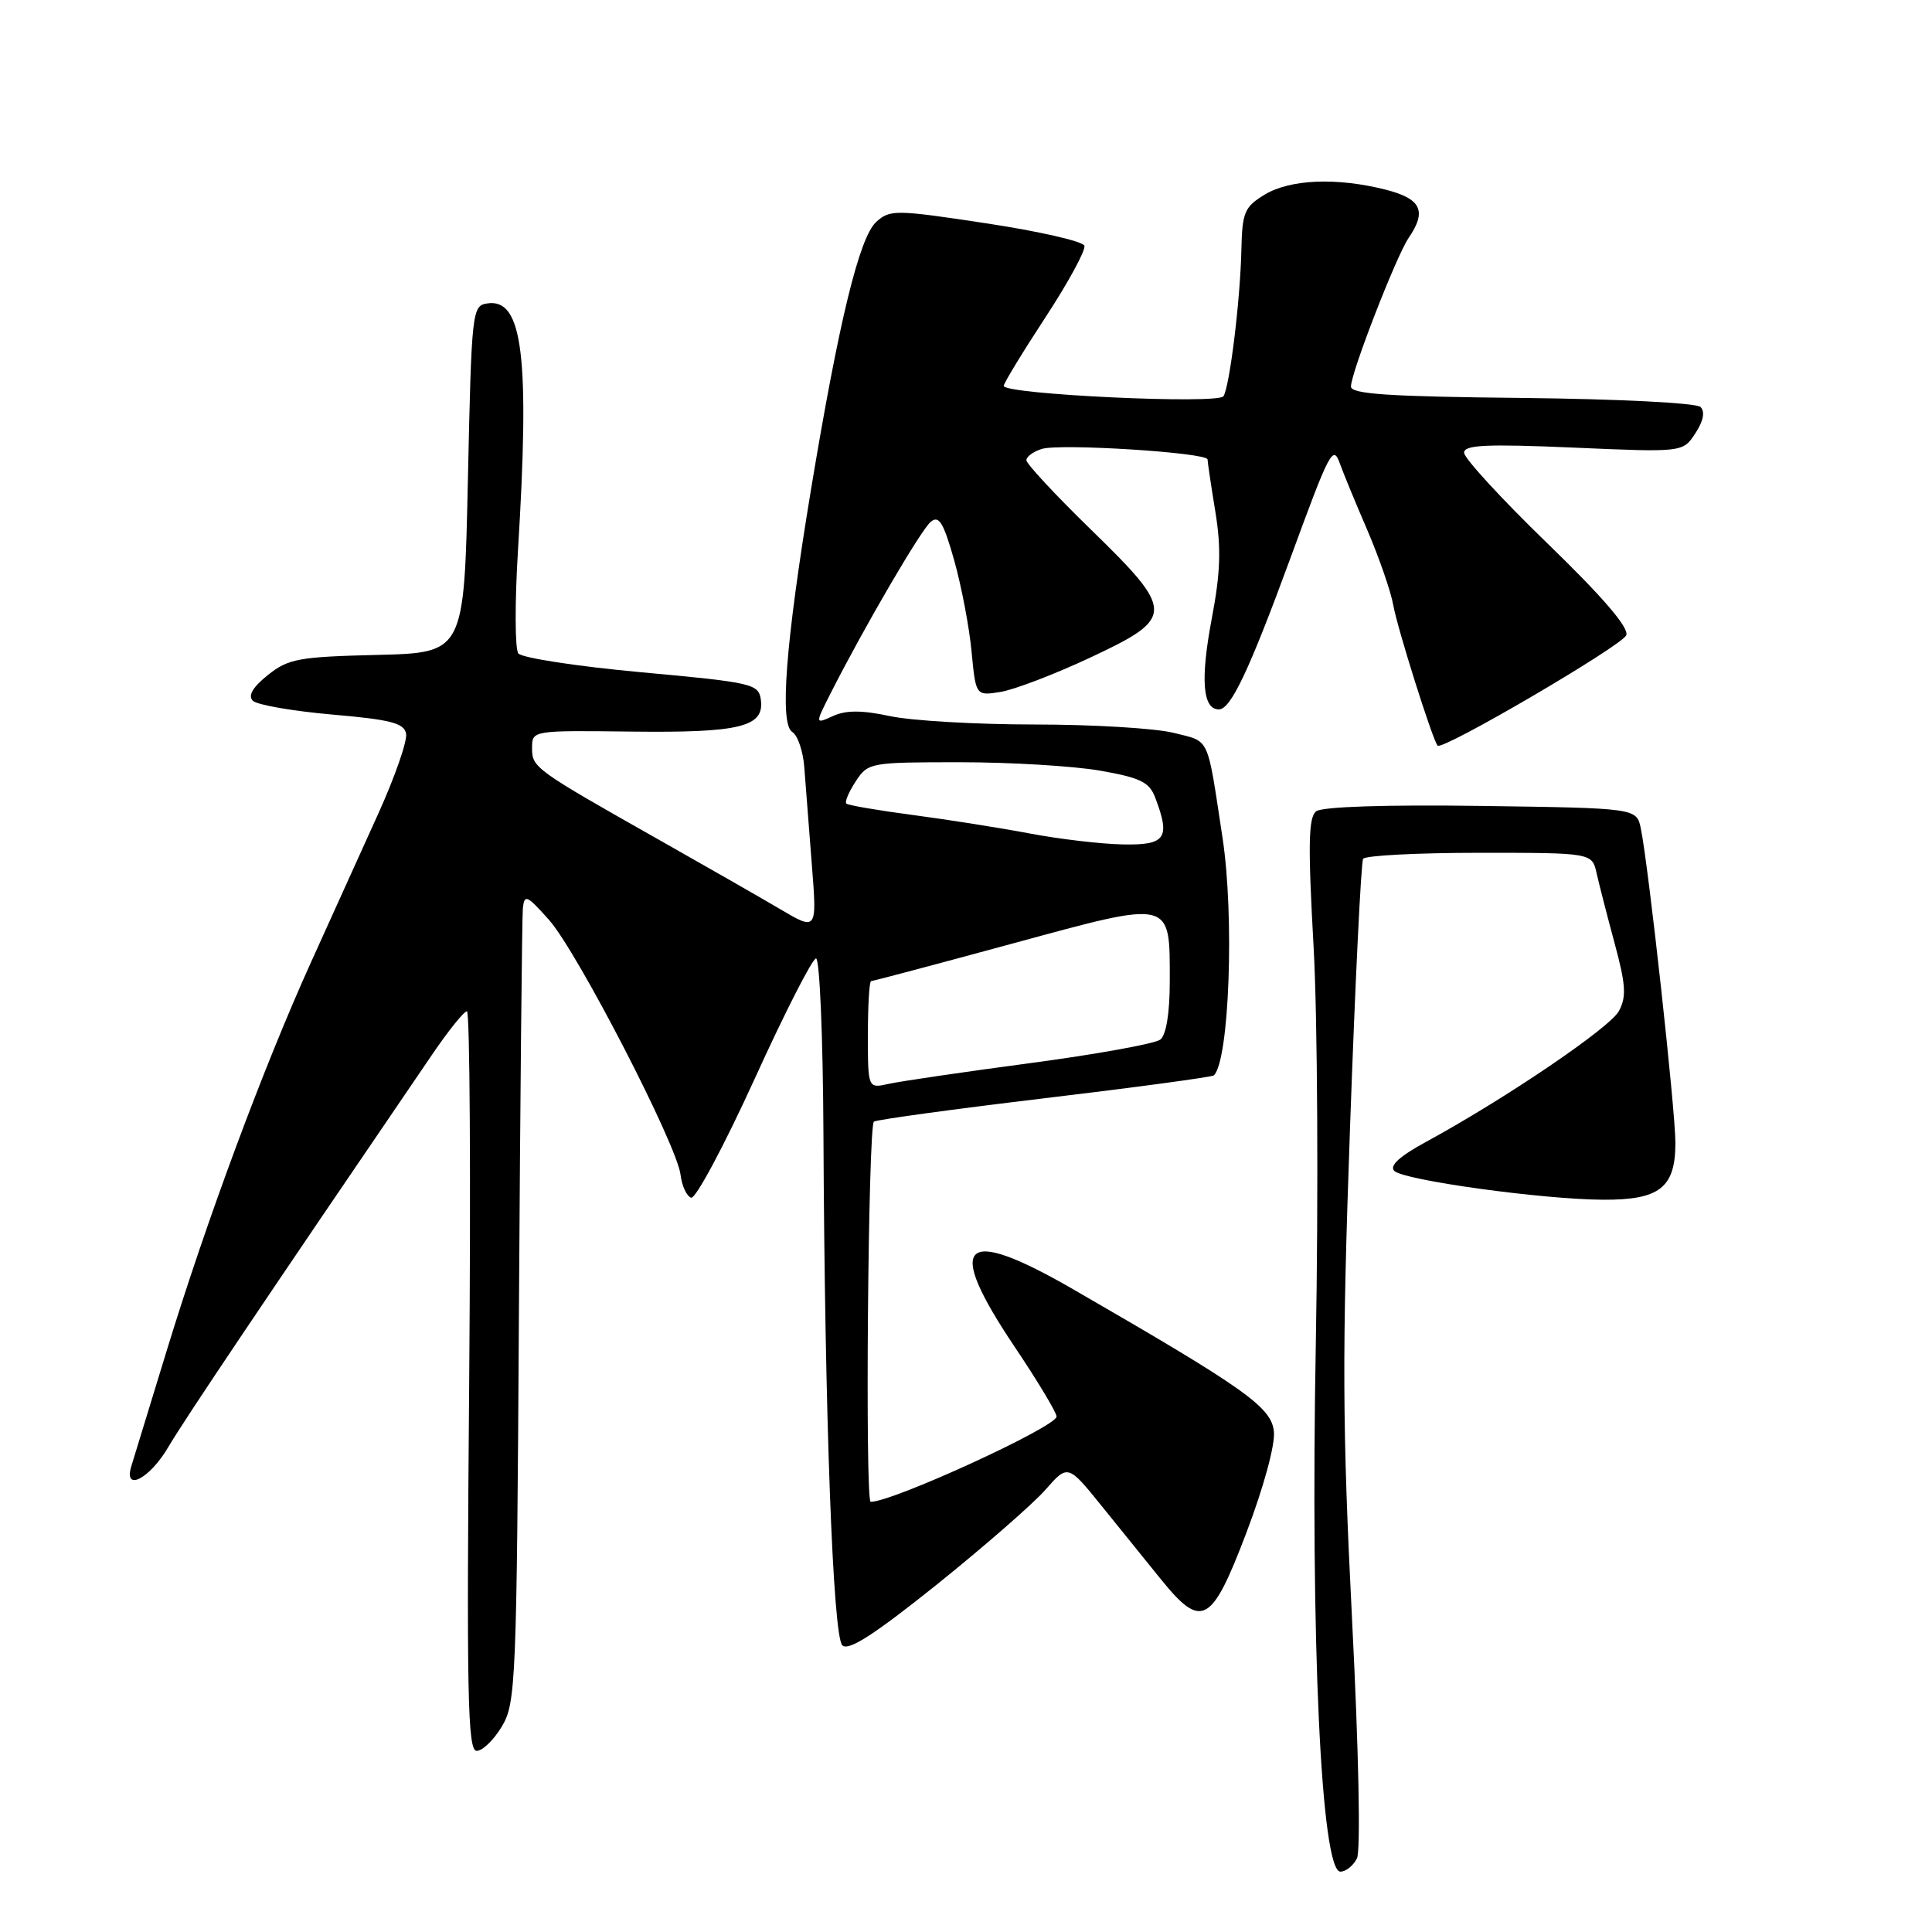<?xml version="1.0" encoding="UTF-8" standalone="no"?>
<!DOCTYPE svg PUBLIC "-//W3C//DTD SVG 1.1//EN" "http://www.w3.org/Graphics/SVG/1.1/DTD/svg11.dtd" >
<svg xmlns="http://www.w3.org/2000/svg" xmlns:xlink="http://www.w3.org/1999/xlink" version="1.1" viewBox="0 0 256 256">
 <g >
 <path fill="currentColor"
d=" M 179.80 246.25 C 180.31 245.23 180.04 232.03 179.15 214.50 C 177.86 188.91 177.82 179.36 178.88 149.55 C 179.56 130.33 180.35 114.25 180.62 113.80 C 180.89 113.36 187.83 113.00 196.04 113.00 C 210.96 113.00 210.96 113.00 211.57 115.75 C 211.91 117.26 212.99 121.46 213.97 125.08 C 215.42 130.46 215.53 132.08 214.52 133.96 C 213.33 136.18 199.48 145.58 188.93 151.32 C 185.44 153.22 184.07 154.47 184.75 155.15 C 185.99 156.39 204.35 158.93 212.42 158.97 C 219.92 159.01 222.00 157.37 222.00 151.43 C 222.00 147.11 218.44 114.75 217.42 109.79 C 216.86 107.08 216.86 107.08 196.28 106.79 C 183.62 106.61 175.20 106.89 174.40 107.50 C 173.37 108.30 173.30 111.92 174.06 125.50 C 174.58 134.85 174.71 158.54 174.35 178.15 C 173.63 217.43 175.06 248.00 177.61 248.00 C 178.34 248.00 179.32 247.21 179.80 246.25 Z  M 66.51 228.75 C 68.35 225.66 68.47 222.90 68.76 174.00 C 68.93 145.68 69.17 121.54 69.28 120.37 C 69.48 118.45 69.81 118.60 72.73 121.87 C 76.47 126.06 89.72 151.72 90.18 155.68 C 90.36 157.15 90.98 158.50 91.58 158.70 C 92.17 158.89 95.94 151.84 99.96 143.03 C 103.97 134.21 107.65 127.00 108.13 127.00 C 108.61 127.00 109.05 137.46 109.11 150.25 C 109.28 187.38 110.36 216.77 111.61 218.01 C 112.41 218.81 115.79 216.64 124.11 209.98 C 130.37 204.95 136.85 199.30 138.50 197.43 C 141.50 194.01 141.50 194.01 146.00 199.58 C 148.47 202.65 152.02 207.03 153.88 209.33 C 159.24 215.94 160.55 215.21 165.15 203.10 C 167.43 197.11 168.98 191.43 168.80 189.70 C 168.48 186.46 165.06 184.03 142.31 170.90 C 127.38 162.27 125.08 164.53 134.50 178.54 C 137.52 183.04 140.00 187.17 140.00 187.70 C 140.00 189.05 118.32 199.00 115.37 199.00 C 114.61 199.00 115.03 149.10 115.80 148.62 C 116.25 148.35 126.47 146.95 138.52 145.51 C 150.58 144.07 160.62 142.71 160.85 142.49 C 162.89 140.44 163.58 121.41 161.99 111.00 C 159.90 97.29 160.39 98.34 155.53 97.11 C 153.10 96.50 144.81 96.00 137.11 96.00 C 129.40 96.00 120.77 95.50 117.93 94.89 C 114.19 94.09 112.11 94.09 110.37 94.88 C 107.98 95.97 107.98 95.97 110.13 91.73 C 114.59 82.95 122.03 70.22 123.33 69.14 C 124.42 68.24 125.02 69.24 126.44 74.26 C 127.40 77.69 128.44 83.14 128.74 86.36 C 129.30 92.21 129.30 92.21 132.60 91.68 C 134.42 91.38 139.75 89.34 144.45 87.14 C 155.73 81.85 155.73 81.06 144.50 70.12 C 139.82 65.56 136.00 61.45 136.00 60.98 C 136.00 60.52 136.91 59.84 138.03 59.49 C 140.42 58.73 160.00 59.97 160.01 60.88 C 160.01 61.22 160.47 64.33 161.04 67.80 C 161.83 72.66 161.72 75.87 160.58 81.89 C 159.04 90.01 159.34 94.00 161.51 94.00 C 163.08 94.00 165.52 88.84 170.97 74.00 C 176.25 59.59 176.64 58.86 177.57 61.50 C 177.96 62.60 179.57 66.52 181.16 70.20 C 182.74 73.89 184.30 78.39 184.62 80.20 C 185.16 83.26 189.85 98.12 190.49 98.80 C 191.13 99.49 214.96 85.54 215.49 84.17 C 215.87 83.17 212.37 79.10 205.03 71.99 C 198.96 66.11 194.00 60.71 194.00 59.99 C 194.00 58.95 196.92 58.81 208.50 59.31 C 222.99 59.94 222.99 59.94 224.64 57.42 C 225.71 55.80 225.95 54.55 225.33 53.93 C 224.79 53.39 214.57 52.87 201.69 52.73 C 184.03 52.55 179.01 52.22 179.01 51.22 C 179.00 49.41 185.02 33.91 186.65 31.53 C 189.10 27.95 188.32 26.32 183.56 25.12 C 177.10 23.49 170.92 23.75 167.56 25.80 C 164.91 27.41 164.60 28.13 164.49 33.04 C 164.35 39.73 162.95 51.14 162.12 52.50 C 161.44 53.60 133.00 52.26 133.00 51.13 C 133.00 50.78 135.48 46.70 138.52 42.06 C 141.56 37.42 143.88 33.14 143.69 32.56 C 143.50 31.98 137.64 30.64 130.68 29.59 C 118.67 27.77 117.92 27.76 116.11 29.40 C 113.87 31.43 111.16 42.54 107.46 64.88 C 104.10 85.20 103.27 95.93 104.98 96.99 C 105.69 97.43 106.41 99.52 106.57 101.64 C 106.73 103.76 107.18 109.52 107.56 114.42 C 108.27 123.35 108.27 123.35 103.38 120.47 C 100.70 118.89 93.55 114.80 87.50 111.38 C 70.81 101.94 70.50 101.72 70.50 99.12 C 70.50 96.78 70.50 96.78 83.72 96.94 C 98.11 97.11 101.33 96.31 100.81 92.68 C 100.52 90.62 99.66 90.42 85.00 89.08 C 76.47 88.30 69.13 87.17 68.68 86.58 C 68.23 85.98 68.21 79.88 68.63 73.00 C 70.22 47.24 69.27 39.53 64.61 40.20 C 62.55 40.49 62.49 41.05 62.00 63.50 C 61.50 86.50 61.50 86.50 49.98 86.78 C 39.55 87.03 38.18 87.29 35.48 89.46 C 33.49 91.05 32.83 92.18 33.50 92.85 C 34.05 93.40 38.77 94.22 43.99 94.68 C 51.76 95.35 53.54 95.81 53.81 97.21 C 53.99 98.16 52.35 102.88 50.17 107.71 C 47.98 112.55 43.96 121.45 41.21 127.50 C 34.91 141.42 27.39 161.65 22.08 179.00 C 19.81 186.43 17.70 193.29 17.41 194.25 C 16.32 197.77 19.84 195.96 22.32 191.71 C 24.43 188.12 34.99 172.40 57.25 139.75 C 59.40 136.59 61.48 134.00 61.87 134.00 C 62.26 134.00 62.39 156.05 62.17 183.00 C 61.82 224.65 61.96 232.00 63.16 232.00 C 63.94 232.00 65.44 230.54 66.51 228.75 Z  M 115.00 137.12 C 115.00 133.20 115.19 130.00 115.43 130.00 C 115.67 130.00 124.10 127.76 134.18 125.02 C 155.51 119.22 155.00 119.10 155.00 130.07 C 155.00 134.22 154.53 137.13 153.75 137.75 C 153.06 138.29 145.30 139.70 136.50 140.87 C 127.70 142.04 119.26 143.28 117.75 143.62 C 115.00 144.23 115.00 144.23 115.00 137.12 Z  M 136.50 110.45 C 132.65 109.72 125.69 108.62 121.03 108.00 C 116.37 107.39 112.37 106.70 112.14 106.48 C 111.91 106.25 112.48 104.92 113.39 103.53 C 115.01 101.05 115.30 101.00 127.19 101.00 C 133.87 101.00 142.22 101.50 145.74 102.11 C 151.10 103.05 152.29 103.63 153.07 105.68 C 155.12 111.07 154.47 112.01 148.75 111.89 C 145.86 111.83 140.35 111.18 136.50 110.45 Z "/>
</g>
</svg>